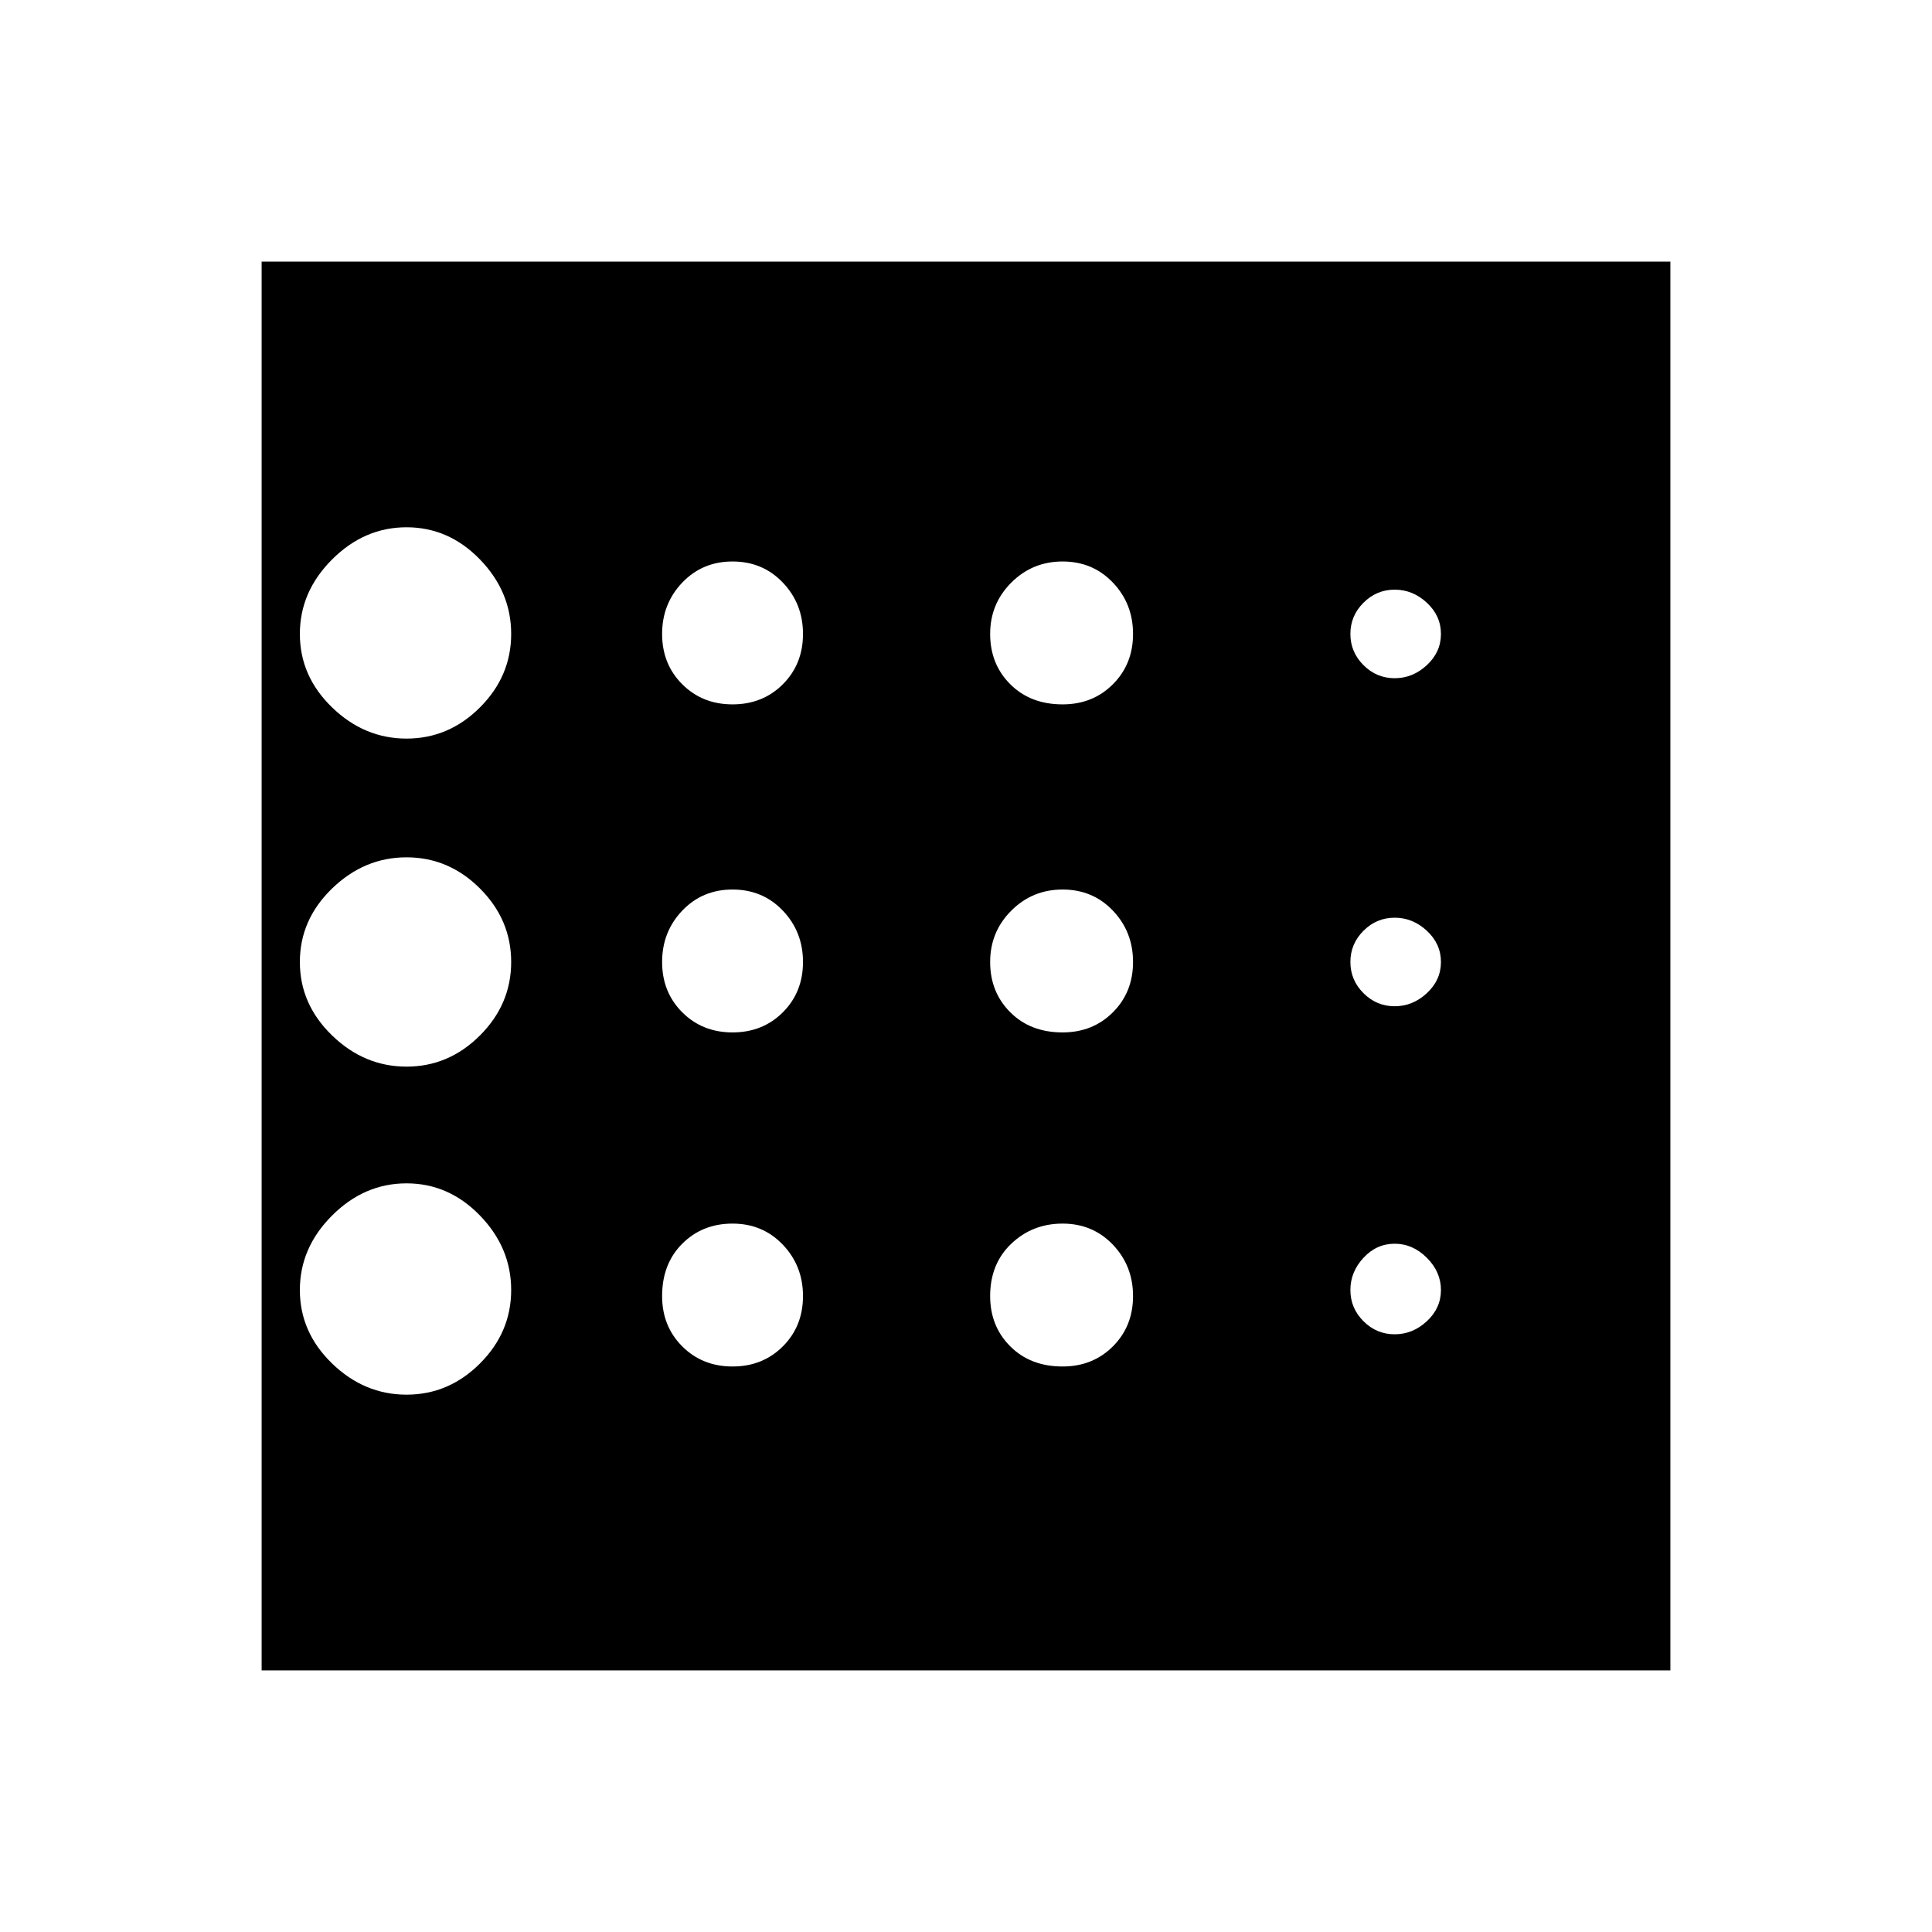 <svg xmlns="http://www.w3.org/2000/svg" height="48" width="48"><path d="M10.1 34.65Q11.15 34.65 11.925 33.875Q12.7 33.1 12.7 32.05Q12.7 31 11.925 30.2Q11.15 29.4 10.1 29.4Q9.05 29.4 8.25 30.2Q7.45 31 7.45 32.05Q7.45 33.1 8.25 33.875Q9.05 34.65 10.1 34.65ZM18.2 25.65Q18.95 25.65 19.45 25.15Q19.95 24.65 19.95 23.9Q19.95 23.15 19.45 22.625Q18.95 22.1 18.2 22.1Q17.45 22.1 16.95 22.625Q16.45 23.15 16.45 23.9Q16.45 24.65 16.95 25.15Q17.45 25.65 18.2 25.65ZM18.2 17.5Q18.95 17.5 19.45 17Q19.95 16.5 19.95 15.75Q19.95 15 19.45 14.475Q18.95 13.95 18.2 13.95Q17.45 13.95 16.95 14.475Q16.45 15 16.45 15.75Q16.45 16.5 16.95 17Q17.45 17.5 18.2 17.5ZM6.5 41.5V6.5H41.5V41.5ZM10.1 18.35Q11.15 18.35 11.925 17.575Q12.7 16.8 12.7 15.75Q12.7 14.7 11.925 13.9Q11.15 13.1 10.1 13.1Q9.05 13.1 8.25 13.9Q7.45 14.7 7.45 15.75Q7.45 16.8 8.25 17.575Q9.05 18.35 10.1 18.35ZM10.1 26.5Q11.15 26.5 11.925 25.725Q12.7 24.95 12.7 23.9Q12.7 22.85 11.925 22.075Q11.15 21.3 10.1 21.3Q9.05 21.3 8.25 22.075Q7.45 22.85 7.45 23.9Q7.45 24.95 8.25 25.725Q9.05 26.5 10.1 26.5ZM18.2 33.95Q18.95 33.95 19.45 33.45Q19.95 32.95 19.95 32.2Q19.95 31.45 19.45 30.925Q18.95 30.4 18.2 30.4Q17.45 30.4 16.95 30.9Q16.45 31.4 16.45 32.2Q16.45 32.95 16.95 33.45Q17.45 33.95 18.2 33.95ZM34.65 33.15Q35.1 33.15 35.45 32.825Q35.8 32.5 35.8 32.05Q35.8 31.6 35.45 31.25Q35.1 30.9 34.65 30.9Q34.2 30.9 33.875 31.25Q33.55 31.6 33.55 32.05Q33.55 32.5 33.875 32.825Q34.2 33.15 34.65 33.15ZM34.65 16.85Q35.1 16.85 35.45 16.525Q35.8 16.2 35.8 15.75Q35.8 15.3 35.45 14.975Q35.1 14.65 34.65 14.65Q34.2 14.65 33.875 14.975Q33.55 15.3 33.55 15.75Q33.55 16.2 33.875 16.525Q34.2 16.85 34.65 16.85ZM34.65 25Q35.1 25 35.45 24.675Q35.8 24.35 35.8 23.9Q35.8 23.45 35.45 23.125Q35.1 22.8 34.65 22.8Q34.2 22.8 33.875 23.125Q33.55 23.45 33.55 23.9Q33.55 24.35 33.875 24.675Q34.2 25 34.65 25ZM26.4 17.5Q27.15 17.5 27.65 17Q28.15 16.5 28.15 15.75Q28.15 15 27.65 14.475Q27.15 13.95 26.4 13.95Q25.65 13.95 25.125 14.475Q24.6 15 24.6 15.75Q24.6 16.5 25.1 17Q25.6 17.5 26.4 17.5ZM26.4 25.65Q27.15 25.65 27.65 25.15Q28.15 24.65 28.15 23.9Q28.15 23.15 27.65 22.625Q27.15 22.1 26.4 22.1Q25.65 22.1 25.125 22.625Q24.6 23.15 24.6 23.9Q24.6 24.65 25.1 25.15Q25.6 25.65 26.4 25.65ZM26.4 33.95Q27.15 33.95 27.65 33.45Q28.15 32.95 28.15 32.2Q28.15 31.45 27.65 30.925Q27.15 30.4 26.4 30.4Q25.65 30.4 25.125 30.9Q24.6 31.4 24.6 32.2Q24.6 32.95 25.1 33.45Q25.6 33.95 26.4 33.95Z"/></svg>
